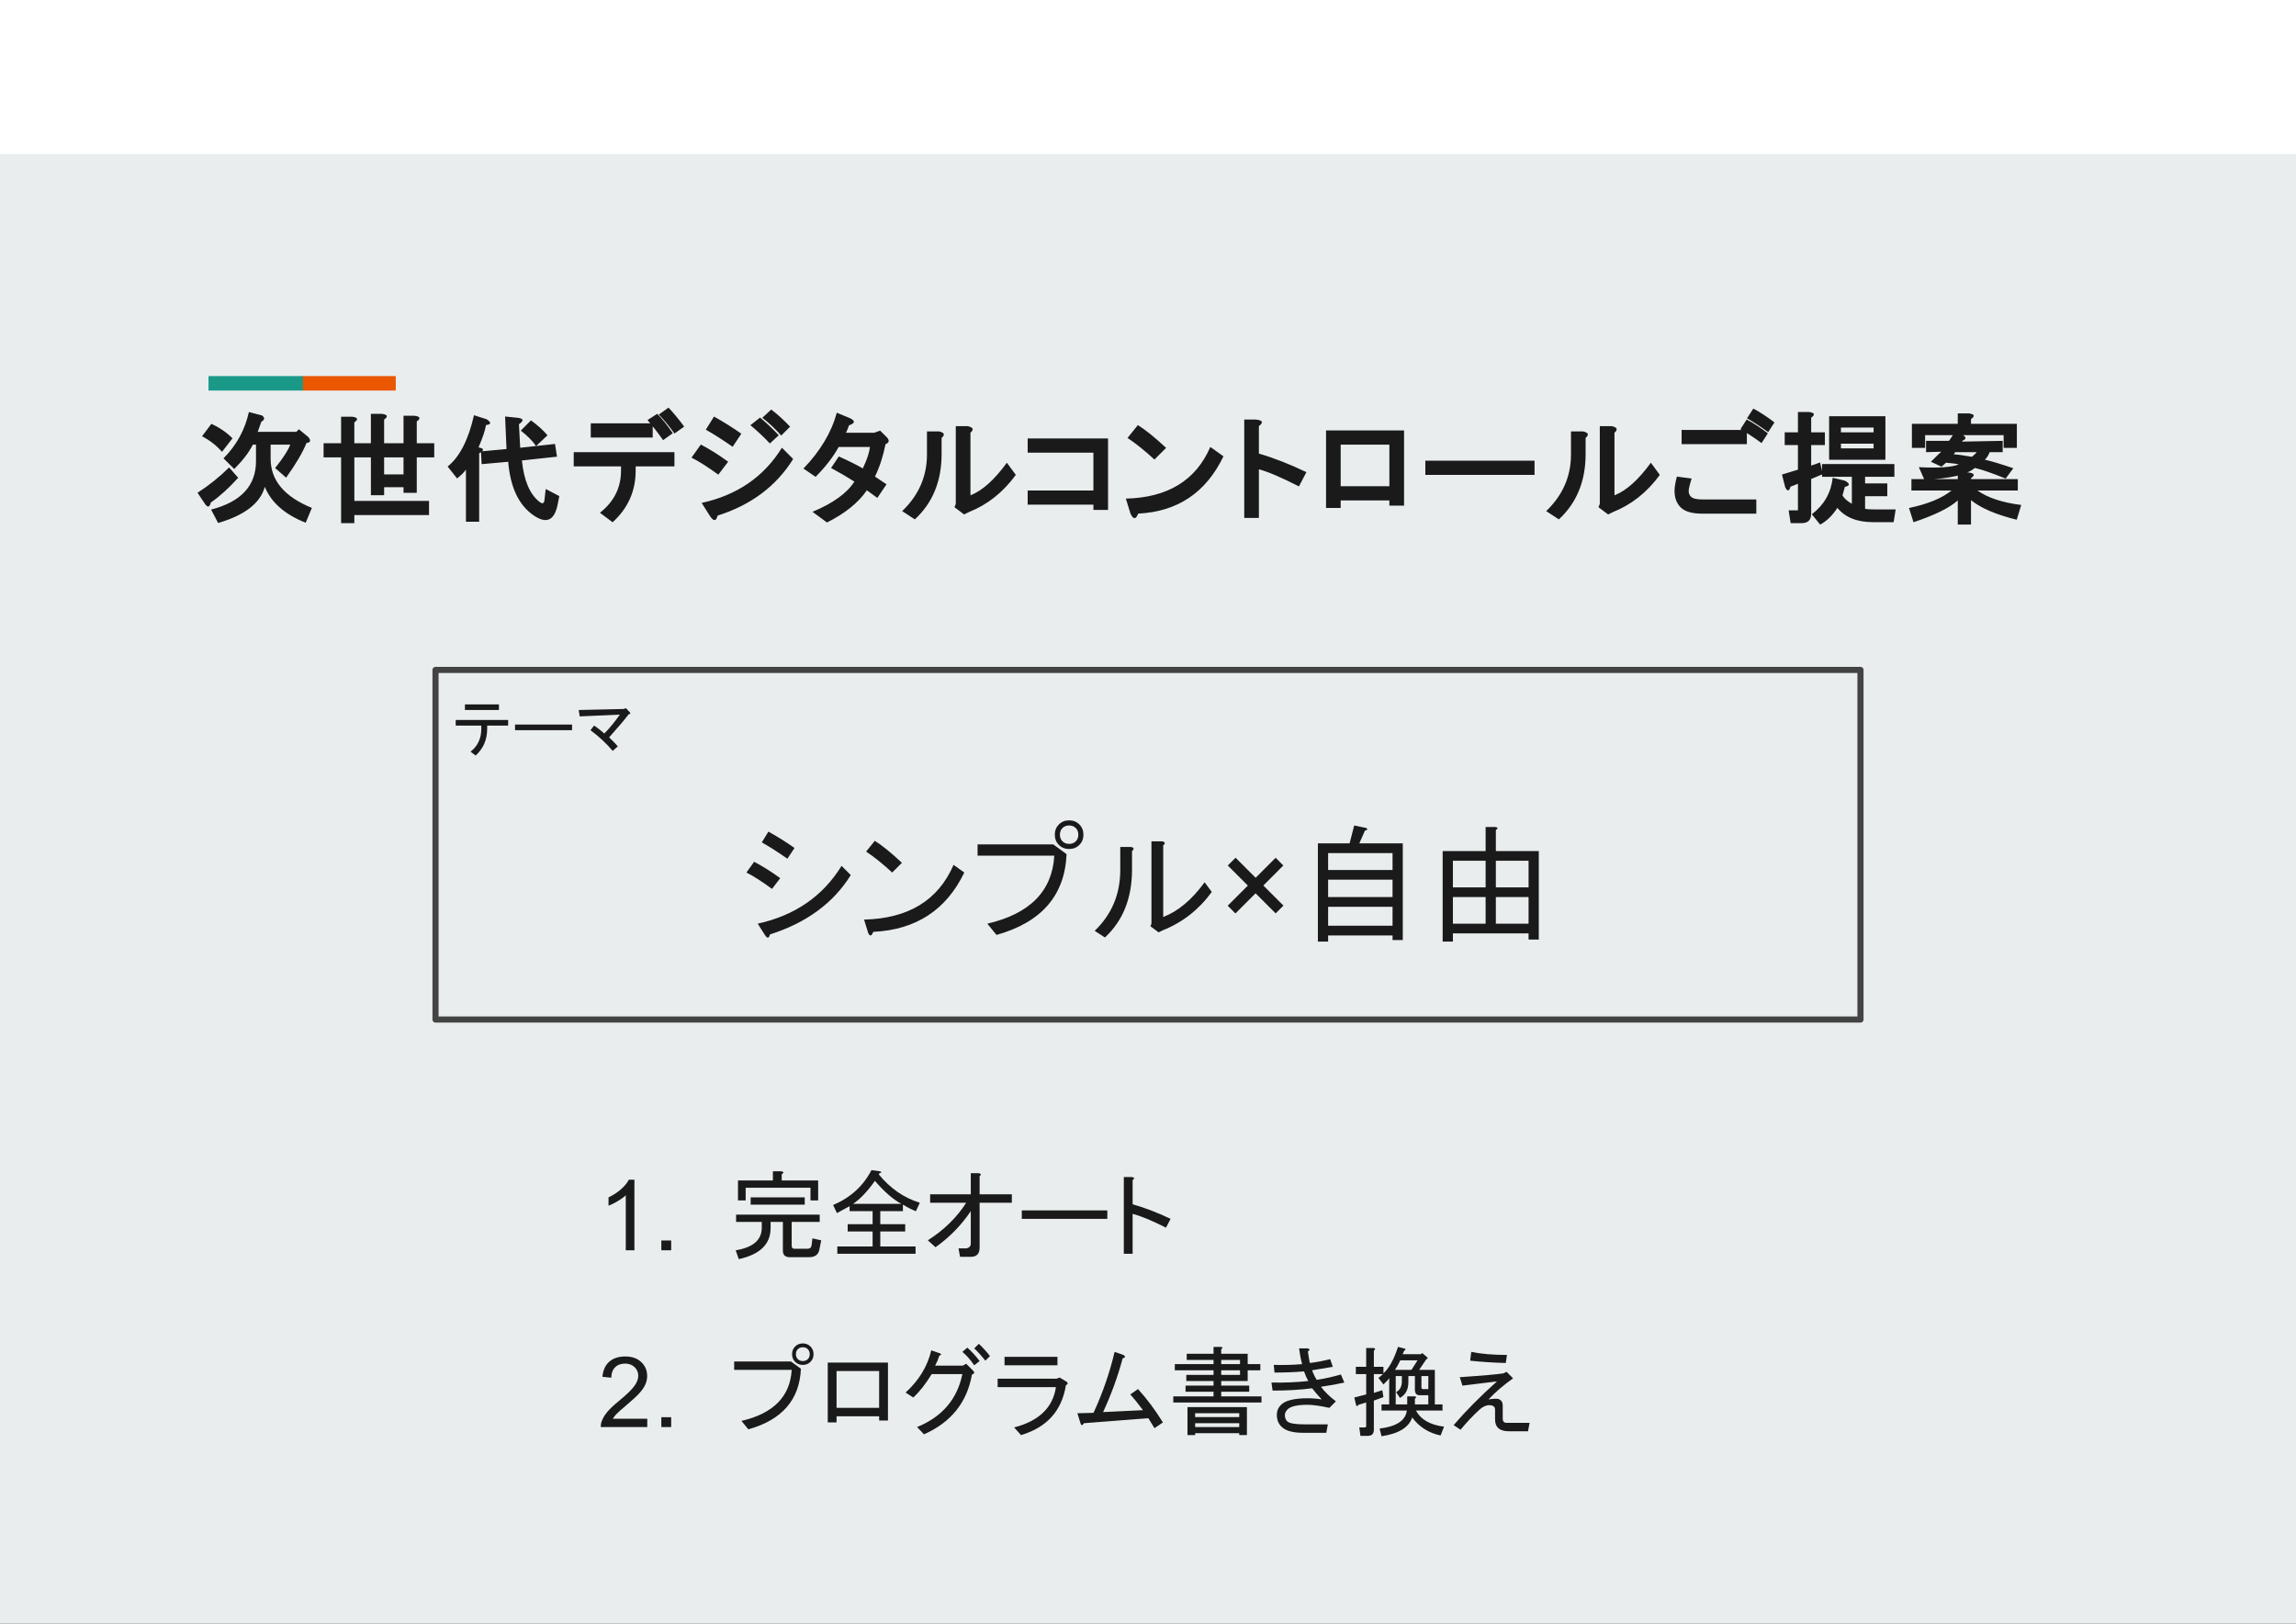 <svg version="1.1" viewBox="0.0 0.0 1122.52 793.701" fill="none" stroke="none" stroke-linecap="square" stroke-miterlimit="10" xmlns:xlink="http://www.w3.org/1999/xlink" xmlns="http://www.w3.org/2000/svg"><rect x="0.0" y="0.0" width="1122.52" height="793.701" fill="#333333" stroke="none"/><clipPath id="p.0"><path d="m0 0l1122.52 0l0 793.701l-1122.52 0l0 -793.701z" clip-rule="nonzero"/></clipPath><g clip-path="url(#p.0)"><path fill="#e9edee" d="m0 0l1122.52 0l0 793.701l-1122.52 0z" fill-rule="evenodd"/><path fill="#ffffff" d="m0 0l1122.52 0l0 75.276l-1122.52 0z" fill-rule="evenodd"/><path fill="#eb5600" d="m147.714 190.907l0 -7.072l45.772 0l0 7.072z" fill-rule="evenodd"/><path fill="#1a9988" d="m101.936 190.907l0 -7.072l46.159 0l0 7.072z" fill-rule="evenodd"/><path fill="#000000" fill-opacity="0.0" d="m81.94 182.257l971.779 0l0 87.496l-971.779 0z" fill-rule="evenodd"/><path fill="#1a1a1a" d="m149.455 255.511q-15.297 -6.016 -19.984 -17.531q-3.344 12.0 -22.828 17.672l-3.438 -6.562q21.953 -5.656 21.953 -23.656l0 -8.094l-1.531 0q-2.812 5.625 -9.109 11.922l-5.25 -5.219q9.484 -9.484 12.422 -22.641l6.406 1.688q2.188 1.625 -0.328 3.078q-0.594 1.766 -1.766 4.938l18.875 0l1.25 -1.266l4.641 3.828q2.047 2.516 -0.922 2.891q-2.844 7.016 -9.969 16.938l-5.359 -4.719q6.0 -7.5 7.375 -11.438l-9.578 0l0 6.938q0 15.781 20.156 24.0l-3.016 7.234zm-33.016 -21.969q-6.859 7.625 -13.359 12.094q-0.859 3.406 -2.719 0.906l-3.781 -5.656q8.562 -5.547 15.438 -12.406l4.422 5.062zm-7.891 -12.672q-4.094 -4.656 -9.766 -7.609l4.562 -6.078q5.922 2.688 10.328 7.062l-5.125 6.625zm101.203 23.984l0 6.922l-36.516 0l0 3.938l-6.469 0l0 -32.141l-8.562 0l0 -6.922l8.562 0l0 -12.953l5.375 0q4.219 0.531 1.094 2.781l0 10.172l8.094 0l0 -14.344l5.375 0q4.219 0.531 1.094 2.781l0 11.562l9.484 0l0 -13.422l5.375 0q4.219 0.531 1.094 2.781l0 10.641l8.547 0l0 6.922l-8.547 0l0 17.344l-6.469 0l0 -2.781l-9.484 0l0 3.938l-6.469 0l0 -18.5l-8.094 0l0 21.281l36.516 0zm-12.469 -12.953l0 -8.328l-9.484 0l0 8.328l9.484 0zm55.344 -27.734q5.031 0.438 1.094 3.219l0.609 11.484l17.016 -1.859l0.969 6.219l-17.156 1.859q1.484 14.656 8.578 20.203q2.156 1.719 2.438 -0.781l0.625 -5.484l6.641 3.469l-0.812 4.156q-2.359 11.781 -11.844 5.203q-10.75 -7.422 -12.328 -26.125l-12.984 1.156l-0.328 -6.234l12.5 -1.156l-0.703 -15.906l5.688 0.578zm-33.766 23.891q8.797 -7.078 12.875 -25.094l6.172 1.969q3.609 2.391 -0.297 2.844q-0.609 3.812 -3.656 10.922q4.219 0.719 0.312 2.891l0 33.438l-6.469 0l0 -25.469q-1.422 2.062 -4.328 4.312l-4.609 -5.812zm40.734 -22.578q5.141 3.781 8.078 7.312l-5.578 5.25q-2.609 -3.766 -7.484 -7.547l4.984 -5.016zm44.031 22.484l-23.125 0l0 -6.922l49.234 0l0 6.922l-18.953 0l0 2.094q0 14.969 -11.266 25.234l-6.203 -4.641q10.312 -8.109 10.312 -20.594l0 -2.094zm-14.797 -14.094l0 -6.938l30.281 0l0 6.938l-30.281 0zm32.484 -11.578q3.594 3.578 7.609 9.484l-4.719 3.391q-3.75 -5.359 -7.641 -9.828l4.75 -3.047zm5.547 -3.047q3.594 3.859 7.641 9.281l-4.734 3.391q-4.188 -5.781 -7.688 -9.25l4.781 -3.422zm60.922 25.125q-12.359 19.875 -36.938 27.672q-1.078 4.375 -3.859 0.016l-3.938 -6.219q26.109 -5.734 39.234 -26.984l5.5 5.516zm-36.594 7.656q-7.594 -5.562 -13.109 -8.328l4.562 -6.391q6.531 3.406 13.359 8.391l-4.812 6.328zm7.0 -13.625q-6.984 -4.906 -13.109 -8.359l4.0 -6.422q7.031 3.922 13.359 8.391l-4.25 6.391zm18.875 -18.219q4.625 3.516 9.219 8.391l-4.328 4.328q-4.75 -5.281 -9.266 -8.672l4.375 -4.047zm-5.469 3.938q4.547 3.766 9.156 8.641l-4.359 4.016q-4.5 -4.781 -9.516 -8.938l4.719 -3.719zm43.489 3.781q-0.812 2.406 -1.5 3.656l13.797 0l2.922 -1.062l3.469 3.453q1.75 2.188 -0.828 3.156q-1.766 8.859 -5.156 15.859l5.641 3.781l-4.5 6.641l-5.109 -3.719q-6.297 9.141 -19.5 15.734l-7.078 -5.219q15.094 -6.297 20.469 -14.766q-4.984 -3.188 -11.391 -6.656l3.781 -5.641q7.906 3.578 11.719 5.844q2.969 -6.109 3.516 -10.469l-15.297 0q-4.188 7.5 -11.297 14.594l-5.922 -4.047q12.375 -12.875 16.297 -27.297l6.547 2.719q3.859 1.953 -0.578 3.438zm59.378 34.219q8.656 -3.359 17.797 -15.938l4.375 5.953q-9.328 12.781 -22.953 18.188l-2.328 1.156l-4.703 -3.547l0.641 -1.641l0 -37.969l5.891 0q3.969 0.891 1.281 3.188l0 30.609zm-33.375 7.719q12.109 -11.625 12.109 -27.641l0 -11.328l5.859 0q4.016 0.859 1.297 3.188l0 7.906q0 19.828 -13.078 31.922l-6.188 -4.047zm93.484 -28.578l-32.141 0l0 -6.922l39.297 0l0 34.906l-7.156 0l0 -2.547l-32.141 0l0 -6.938l32.141 0l0 -18.5zm63.587 1.797q-12.828 26.609 -41.688 28.0q-1.719 4.484 -3.812 -0.094l-2.219 -7.234q30.672 -0.719 41.297 -25.25l6.422 4.578zm-33.75 1.578q-6.844 -6.344 -13.156 -10.562l5.062 -6.281q5.625 3.5 13.797 11.141l-5.703 5.703zm51.064 -2.906q10.734 3.078 23.234 9.062l-3.656 6.969q-12.969 -6.625 -19.578 -8.359l0 23.766l-7.156 0l0 -48.078l5.562 0q5.188 0.438 1.594 3.219l0 13.422zm70.973 25.422l-7.172 0l0 -2.531l-23.812 0l0 3.688l-7.156 0l0 -37.906l38.141 0l0 36.75zm-30.984 -29.812l0 20.344l23.812 0l0 -20.344l-23.812 0zm41.392 14.797l0 -6.938l53.391 0l0 6.938l-53.391 0zm92.469 9.984q8.656 -3.359 17.797 -15.938l4.375 5.953q-9.328 12.781 -22.953 18.188l-2.328 1.156l-4.703 -3.547l0.641 -1.641l0 -37.969l5.891 0q3.969 0.891 1.281 3.188l0 30.609zm-33.375 7.719q12.109 -11.625 12.109 -27.641l0 -11.328l5.859 0q4.016 0.859 1.297 3.188l0 7.906q0 19.828 -13.078 31.922l-6.188 -4.047zm102.719 -5.688l0 6.938l-26.344 0q-7.547 0 -10.609 -3.047q-3.031 -3.047 -3.031 -8.047q0 -2.672 1.156 -7.031l7.203 0.953q-1.438 4.594 -1.438 6.078q0 1.703 1.125 2.812q1.344 1.344 5.812 1.344l26.125 0zm-36.516 -27.047l0 -6.938l31.891 0l0 6.938l-31.891 0zm35.047 -17.391q4.75 2.5 10.344 6.766l-3.062 4.766q-5.844 -4.219 -10.344 -6.766l3.062 -4.766zm-3.234 5.328q4.75 2.5 10.344 6.766l-3.078 4.766q-5.828 -4.234 -10.328 -6.766l3.062 -4.766zm46.836 37.141q1.312 2.219 4.578 4.078l0 -13.203l-14.562 0l0 -6.234l35.359 0l0 6.234l-14.328 0l0 3.234l10.859 0l0 6.25l-10.859 0l0 6.188q1.25 0.281 4.391 0.281l10.562 0l-1.0 6.234l-10.031 0q-11.766 0 -17.469 -6.984q-3.625 5.609 -8.422 8.172l-4.078 -5.031q8.984 -6.828 10.219 -17.859l6.0 1.438q3.797 2.172 -0.062 3.016l-1.156 4.188zm-15.312 -14.578l4.359 -1.531l1.344 5.688l-5.703 2.375l0 16.953q0 4.625 -4.625 4.625l-5.406 0l-0.984 -6.234l4.547 0q0 0 0 0l0 -13.0l-3.625 1.422q-1.0 3.438 -2.578 0.344l-1.609 -6.281l7.812 -2.375l0 -12.031l-6.469 0l0 -6.234l6.469 0l0 -9.938l5.375 0q4.219 0.531 1.094 2.781l0 7.156l6.703 0l0 6.234l-6.703 0l0 10.047zm8.781 -24.141l27.516 0l0 21.266l-27.516 0l0 -21.266zm5.781 5.547l0 2.312l15.953 0l0 -2.312l-15.953 0zm0 7.859l0 2.312l15.953 0l0 -2.312l-15.953 0zm55.828 4.156q-0.531 1.047 -0.781 1.047q2.875 0.141 8.969 1.219q2.047 -1.672 2.312 -2.266l-10.5 0zm1.812 5.984q-1.625 -0.438 -6.312 -0.844q-0.234 0.344 -2.172 1.953l-5.188 -2.406q5.047 -5.062 5.172 -4.891l-7.531 0.203l0 -5.531l11.172 0q0.578 -0.578 2.219 -3.312l4.75 0.562q2.328 1.578 -0.141 2.547q-0.375 0.734 -0.734 0.578l20.188 -0.375l0 5.531l-6.328 0q-1.0 2.406 -2.391 3.672q5.281 1.234 13.906 4.188l-3.719 5.062q-10.281 -4.156 -15.078 -5.203q-5.906 4.984 -24.672 5.734l-2.703 -6.125q14.25 0.766 19.562 -1.344zm5.938 7.203l22.891 0l0 5.547l-19.75 0q7.609 5.359 21.406 7.078l-2.188 7.219q-15.156 -3.734 -22.359 -9.578l0 11.922l-6.469 0l0 -11.781q-6.016 5.438 -21.641 10.656l-2.203 -6.953q13.953 -2.953 20.797 -8.562l-19.609 0l0 -5.547l22.656 0l0 -3.234l5.375 0q4.219 0.531 1.094 2.781l0 0.453zm0 -27.047l22.422 0l0 11.781l-6.469 0l0 -6.234l-38.391 0l0 6.234l-6.453 0l0 -11.781l22.422 0l0 -5.094l5.375 0q4.219 0.531 1.094 2.781l0 2.312z" fill-rule="nonzero"/><path fill="#000000" fill-opacity="0.0" d="m268.882 556.089l584.756 0l0 152.157l-584.756 0z" fill-rule="evenodd"/><path fill="#1a1a1a" d="m310.166 611.169l-4.219 0l0 -26.891q-1.531 1.453 -4.0 2.906q-2.469 1.453 -4.438 2.188l0 -4.078q3.531 -1.672 6.172 -4.031q2.656 -2.375 3.766 -4.594l2.719 0l0 34.5zm13.164 0l0 -4.812l4.812 0l0 4.812l-4.812 0z" fill-rule="nonzero"/><path fill="#1a1a1a" d="m382.184 577.044l17.812 0l0 9.75l-3.75 0l0 -6.188l-31.688 0l0 6.188l-3.75 0l0 -9.75l17.062 0l0 -4.5l4.125 0q1.875 0.375 0.188 1.5l0 3.0zm-15.188 8.25l26.438 0l0 3.562l-26.438 0l0 -3.562zm-7.125 8.438l40.875 0l0 3.562l-13.688 0l0 11.625q0 1.5 1.312 1.5l6.375 0q1.875 0 2.062 -1.875l0.375 -3.188l4.312 0.938l-0.938 4.688q-0.75 3.562 -5.062 3.562l-9.375 0q-3.375 0 -3.375 -3.188l0 -14.062l-6.0 0l0 3.0q0 11.812 -15.562 15.188l-1.5 -4.312q12.75 -2.062 12.75 -11.062l0 -2.812l-12.562 0l0 -3.562zm67.875 -16.5q-5.438 7.688 -10.688 11.25l23.625 0q-6.188 -3.375 -12.938 -11.25zm-12.375 12.375q-2.625 1.5 -6.188 3.375l-1.875 -3.938q12.75 -5.438 18.75 -17.062l4.125 0.562q1.5 0.562 -0.188 0.938l-0.375 0.562q8.438 10.312 20.062 13.875l-1.875 4.125q-2.25 -0.75 -6.375 -3.188l0 3.188l-11.062 0l0 6.375l12.188 0l0 3.562l-12.188 0l0 7.312l17.25 0l0 3.562l-38.25 0l0 -3.562l17.25 0l0 -7.312l-12.188 0l0 -3.562l12.188 0l0 -6.375l-11.25 0l0 -2.438zm38.25 16.688q12.0 -7.688 18.75 -18.375l-17.625 0l0 -4.125l19.875 0l0 -10.312l3.938 0q1.688 0.375 0.375 1.5l0 8.812l15.75 0l0 4.125l-15.75 0l0 21.938q0 4.5 -4.312 4.5l-5.25 0l-0.75 -4.125l3.75 0q2.25 -0.375 2.25 -2.438l0 -15.75q-7.125 10.5 -17.25 17.625l-3.75 -3.375zm45.938 -10.5l0 -4.125l41.812 0l0 4.125l-41.812 0zm54.188 -7.125q9.188 2.625 18.562 7.125l-2.25 4.312q-9.938 -5.062 -16.312 -6.75l0 19.5l-4.312 0l0 -37.5l3.75 0q2.25 0.188 0.562 1.5l0 11.812z" fill-rule="nonzero"/><path fill="#1a1a1a" d="m316.448 693.507l0 4.062l-22.719 0q-0.047 -1.531 0.5 -2.938q0.859 -2.312 2.766 -4.562q1.922 -2.25 5.531 -5.203q5.594 -4.594 7.562 -7.281q1.969 -2.688 1.969 -5.078q0 -2.5 -1.797 -4.219q-1.781 -1.734 -4.672 -1.734q-3.047 0 -4.875 1.828q-1.828 1.828 -1.844 5.062l-4.344 -0.438q0.453 -4.859 3.359 -7.391q2.906 -2.547 7.797 -2.547q4.953 0 7.828 2.75q2.891 2.734 2.891 6.781q0 2.062 -0.844 4.062q-0.844 1.984 -2.812 4.188q-1.953 2.203 -6.5 6.047q-3.797 3.188 -4.875 4.328q-1.078 1.141 -1.781 2.281l16.859 0zm6.883 4.062l0 -4.812l4.812 0l0 4.812l-4.812 0z" fill-rule="nonzero"/><path fill="#1a1a1a" d="m392.496 665.319q1.5 0 2.438 -0.938q0.938 -0.938 0.938 -2.438q0 -1.5 -0.938 -2.438q-0.938 -0.938 -2.438 -0.938q-1.5 0 -2.438 0.938q-0.938 0.938 -0.938 2.438q0 1.5 0.938 2.438q0.938 0.938 2.438 0.938zm0 1.875q-2.25 0 -3.75 -1.5q-1.5 -1.5 -1.5 -3.75q0 -2.25 1.5 -3.75q1.5 -1.5 3.75 -1.5q2.25 0 3.75 1.5q1.5 1.5 1.5 3.75q0 2.25 -1.5 3.75q-1.5 1.5 -3.75 1.5zm-33.562 2.438l0 -4.125l27.75 0l4.875 3.562q-0.938 22.688 -25.688 29.625l-3.375 -4.125q23.438 -5.438 24.562 -24.938l-28.125 0zm75.188 24.75l-4.312 0l0 -2.062l-20.812 0l0 3.0l-4.312 0l0 -29.25l29.438 0l0 28.312zm-25.125 -24.188l0 18.0l20.812 0l0 -18.0l-20.812 0zm66.188 1.688q-3.562 20.438 -23.438 29.25l-3.375 -3.562q18.375 -7.5 22.125 -25.875l-15.0 0q-4.312 7.125 -9.0 11.438l-3.75 -2.438q9.75 -8.812 12.562 -20.625l4.312 1.5q1.125 0.562 -0.375 1.125q-0.75 2.438 -2.062 4.875l13.5 0l1.688 -0.938l3.375 3.375q1.312 1.312 -0.562 1.875zm1.125 -4.5q-3.0 -4.312 -5.812 -6.562l2.438 -2.062q3.188 2.812 6.0 6.562l-2.625 2.062zm5.438 -2.25q-3.0 -3.75 -5.438 -6.0l2.25 -2.25q2.812 2.625 5.438 6.0l-2.25 2.25zm14.062 32.625q18.188 -4.688 20.438 -19.688l-28.5 0l0 -4.125l28.688 0l1.688 -0.562l3.375 2.062q1.125 0.938 -0.375 1.688q-3.0 18.75 -21.938 24.375l-3.375 -3.75zm21.188 -30.375l-25.875 0l0 -4.125l25.875 0l0 4.125zm9.75 23.438l7.875 -0.188q6.75 -14.625 10.312 -29.812l4.312 1.5q1.688 1.125 -0.375 1.688q-3.562 13.312 -9.562 26.25l19.5 -0.938q-3.938 -5.25 -6.188 -7.688l3.75 -2.625q6.375 6.938 12.188 16.312l-4.125 2.812l-3.0 -4.875l-31.5 2.438q-1.125 1.875 -1.688 0l-1.5 -4.875zm57.562 0l0 1.875l21.562 0l0 -1.875l-21.562 0zm9.0 -26.062l-13.125 0l0 -3.0l13.125 0l0 -3.375l3.562 0q1.5 0.188 0.188 1.125l0 2.25l12.938 0l0 5.062l6.188 0l0 3.0l-6.188 0l0 5.25l-12.938 0l0 2.25l13.688 0l0 3.0l-13.688 0l0 2.25l19.688 0l0 3.0l-43.125 0l0 -3.0l19.688 0l0 -2.25l-13.688 0l0 -3.0l13.688 0l0 -2.25l-13.312 0l0 -3.0l13.312 0l0 -2.25l-18.938 0l0 -3.0l18.938 0l0 -2.062zm-12.75 23.062l29.062 0l0 13.688l-3.75 0l0 -0.938l-21.562 0l0 0.938l-3.75 0l0 -13.688zm3.75 7.875l0 1.875l21.562 0l0 -1.875l-21.562 0zm21.938 -28.875l0 -2.062l-9.188 0l0 2.062l9.188 0zm-9.188 3.0l0 2.25l9.188 0l0 -2.25l-9.188 0zm44.438 0q0.75 2.25 2.25 4.688q6.0 -0.938 11.812 -2.625l1.688 3.938q-4.875 1.125 -11.438 2.062q2.812 3.75 7.312 7.125l-3.188 3.188q-6.75 -1.5 -10.688 -1.5q-7.5 0 -9.75 2.25q-1.312 1.312 -1.312 2.812q0 1.875 1.125 3.0q1.5 1.5 8.438 1.5l11.438 0l-0.75 4.125l-11.438 0q-7.5 0 -10.5 -3.0q-2.25 -2.25 -2.25 -5.812q0 -2.812 2.062 -4.875q3.188 -3.188 13.125 -3.188q3.375 0 6.75 0.562q-2.625 -2.812 -4.688 -5.438q-8.812 1.125 -19.312 1.125l-0.562 -3.938q9.562 0.188 18.0 -0.75q-1.312 -2.438 -2.062 -4.688q-6.938 0.562 -14.438 0.562l-0.375 -3.75q7.688 0.188 13.875 -0.375q-0.938 -3.375 -1.5 -7.688l4.125 0q1.875 0.375 0.188 1.5q0.375 2.812 0.938 5.625q4.875 -0.562 9.938 -1.875l1.312 3.75q-6.375 1.125 -10.125 1.688zm34.875 -1.688l0 3.188q4.125 -3.75 7.125 -12.938l3.562 0.938q0.375 0.375 -0.562 0.938l-0.75 1.688l9.0 0l0.562 -0.562l2.438 2.062q0.562 0.75 -0.375 0.938l-3.562 5.25l7.688 0l0 16.875l3.75 0l0 3.0l-12.938 0q3.375 6.562 13.688 7.875l-1.688 4.312q-8.812 -1.875 -13.875 -8.812q-2.438 7.312 -15.0 9.188l-0.938 -3.75q12.375 -1.5 13.312 -8.812l-12.375 0l0 -3.0l3.75 0l0 -12.938q-0.375 0.938 -2.812 3.188l-2.438 -3.188l2.25 -1.875l-4.5 0l0 9.188l4.125 -1.312l0.562 3.375l-4.688 1.688l0 14.25q0 3.0 -3.0 3.0l-3.562 0l-0.562 -4.125l2.625 0q0.75 0 0.75 -0.75l0 -11.438l-3.75 1.125q-0.562 0.938 -1.125 0.375l-0.938 -3.938l5.812 -1.5l0 -9.938l-5.062 0l0 -3.562l5.062 0l0 -9.188l3.562 0q1.5 0.188 0.188 1.312l0 7.875l4.688 0zm15.375 4.5l-3.188 0l0 3.0q0 5.438 -4.125 7.688l-1.875 -2.812q2.812 -1.5 2.812 -5.25l0 -2.625l-3.0 0l0 13.875l5.625 0l0 -3.938l3.562 0q1.5 0.188 0.188 1.125l0 2.812l6.562 0l0 -4.5l-4.312 0q-2.25 0 -2.25 -2.812l0 -6.562zm3.188 5.625q0 0.75 0.75 0.75l2.625 0l0 -6.375l-3.375 0l0 5.625zm-10.312 -13.312q-1.312 2.812 -2.625 4.688l8.062 0l3.0 -4.688l-8.438 0zm29.062 8.25q16.688 -1.125 21.375 -1.875l1.5 -0.75l3.188 3.188q-7.125 5.062 -12.0 10.312q3.75 -0.562 4.875 -0.188q2.062 0.75 2.062 3.188l0 6.375q0 2.25 2.25 2.062l10.875 0l-0.75 4.125l-9.375 0q-6.75 0 -6.75 -5.812l0 -4.688q0 -2.25 -2.812 -2.25q-2.438 0 -4.875 2.25q-4.875 4.5 -9.188 9.75l-3.375 -2.25q9.0 -10.5 21.188 -21.375l-16.875 2.062l-1.312 -4.125zm22.5 -6.938q-8.438 -0.188 -17.438 -1.125l0.562 -4.312q7.125 1.5 17.438 1.5l-0.562 3.938z" fill-rule="nonzero"/><path fill="#000000" fill-opacity="0.0" d="m212.929 327.472l696.661 0l0 170.898l-696.661 0z" fill-rule="evenodd"/><path stroke="#434343" stroke-width="3.0" stroke-linejoin="round" stroke-linecap="butt" d="m212.929 327.472l696.661 0l0 170.898l-696.661 0z" fill-rule="evenodd"/><path fill="#1a1a1a" d="m235.304 354.692l-12.5 0l0 -2.75l25.625 0l0 2.75l-10.25 0l0 1.625q0 7.875 -5.625 13.0l-2.5 -1.875q5.25 -4.125 5.25 -11.125l0 -1.625zm-8.0 -7.625l0 -2.75l16.625 0l0 2.75l-16.625 0zm24.5 9.875l0 -2.75l27.875 0l0 2.75l-27.875 0zm46.0 3.5q2.625 2.5 4.25 4.375l-2.5 2.25q-4.75 -5.625 -10.875 -10.125l1.75 -2.25q2.25 1.375 5.0 3.875q3.75 -3.75 7.625 -9.25l-19.625 0.875l-0.5 -3.125l21.875 -0.5l1.25 -0.375l1.875 2.0q0.625 1.0 -0.5 0.875q-3.125 4.125 -9.625 11.375z" fill-rule="nonzero"/><path fill="#1a1a1a" d="m370.447 451.512q27.25 -6.0 41.0 -28.25l4.5 4.5q-12.75 20.5 -39.5 29.0q-0.75 3.0 -2.5 0.25l-3.5 -5.5zm-1.75 -30.25q6.25 3.25 12.75 8.0l-4.0 5.25q-7.5 -5.5 -12.5 -8.0l3.75 -5.25zm7.0 -14.75q6.75 3.75 12.75 8.0l-3.5 5.25q-6.75 -4.75 -12.5 -8.0l3.25 -5.25zm95.75 20.0q-13.25 27.5 -44.5 29.0q-1.25 3.25 -2.5 0.5l-2.0 -6.5q32.5 -0.75 43.75 -26.75l5.25 3.75zm-35.25 0q-6.75 -6.25 -12.75 -10.25l4.25 -5.25q5.25 3.25 13.25 10.75l-4.75 4.75zm86.5 -14.0q2.0 0 3.25 -1.25q1.25 -1.25 1.25 -3.25q0 -2.0 -1.25 -3.25q-1.25 -1.25 -3.25 -1.25q-2.0 0 -3.25 1.25q-1.25 1.25 -1.25 3.25q0 2.0 1.25 3.25q1.25 1.25 3.25 1.25zm0 2.5q-3.0 0 -5.0 -2.0q-2.0 -2.0 -2.0 -5.0q0 -3.0 2.0 -5.0q2.0 -2.0 5.0 -2.0q3.0 0 5.0 2.0q2.0 2.0 2.0 5.0q0 3.0 -2.0 5.0q-2.0 2.0 -5.0 2.0zm-44.75 3.25l0 -5.5l37 0l6.5 4.75q-1.25 30.25 -34.25 39.5l-4.5 -5.5q31.25 -7.25 32.75 -33.25l-37.5 0zm90.75 30.0q11.0 -4.25 20.25 -17.0l3.5 4.75q-9.5 13.0 -24.0 18.75l-2.0 1.0l-4.0 -3.0l0.5 -1.25l0 -40.25l5.25 0q2.25 0.5 0.5 2.0l0 35.0zm-33.5 6.75q12.5 -12.0 12.5 -29.75l0 -11.25l5.25 0q2.25 0.5 0.5 2.0l0 9.0q0 21.0 -13.25 33.25l-5.0 -3.25z" fill-rule="nonzero"/><path fill="#1a1a1a" d="m600.229 442.731l9.844 -9.844l-9.812 -9.812l3.812 -3.812l9.812 9.812l9.781 -9.781l3.75 3.781l-9.75 9.781l9.812 9.812l-3.812 3.812l-9.812 -9.812l-9.844 9.844l-3.781 -3.781z" fill-rule="nonzero"/><path fill="#1a1a1a" d="m680.822 425.262l0 -8.25l-31.5 0l0 8.25l31.5 0zm0 4.75l-31.5 0l0 8.5l31.5 0l0 -8.5zm0 22.5l0 -9.25l-31.5 0l0 9.25l31.5 0zm-21.0 -40.25l2.25 -8.75l6.0 1.25q1.0 1.0 -0.75 1.25l-2.75 6.25l21.25 0l0 47.25l-5.0 0l0 -2.25l-31.5 0l0 3.0l-5.0 0l0 -48.0l15.5 0zm50.5 39.25l16.0 0l0 -13.0l-16.0 0l0 13.0zm0 -17.75l16.0 0l0 -13.0l-16.0 0l0 13.0zm37.0 0l0 -13.0l-16.0 0l0 13.0l16.0 0zm-16.0 17.75l16.0 0l0 -13.0l-16.0 0l0 13.0zm-26.0 8.75l0 -44.25l21.0 0l0 -11.75l4.75 0q2.0 0.25 0.25 1.5l0 10.25l21.0 0l0 43.25l-5.0 0l0 -3.0l-37.0 0l0 4.0l-5.0 0z" fill-rule="nonzero"/></g></svg>